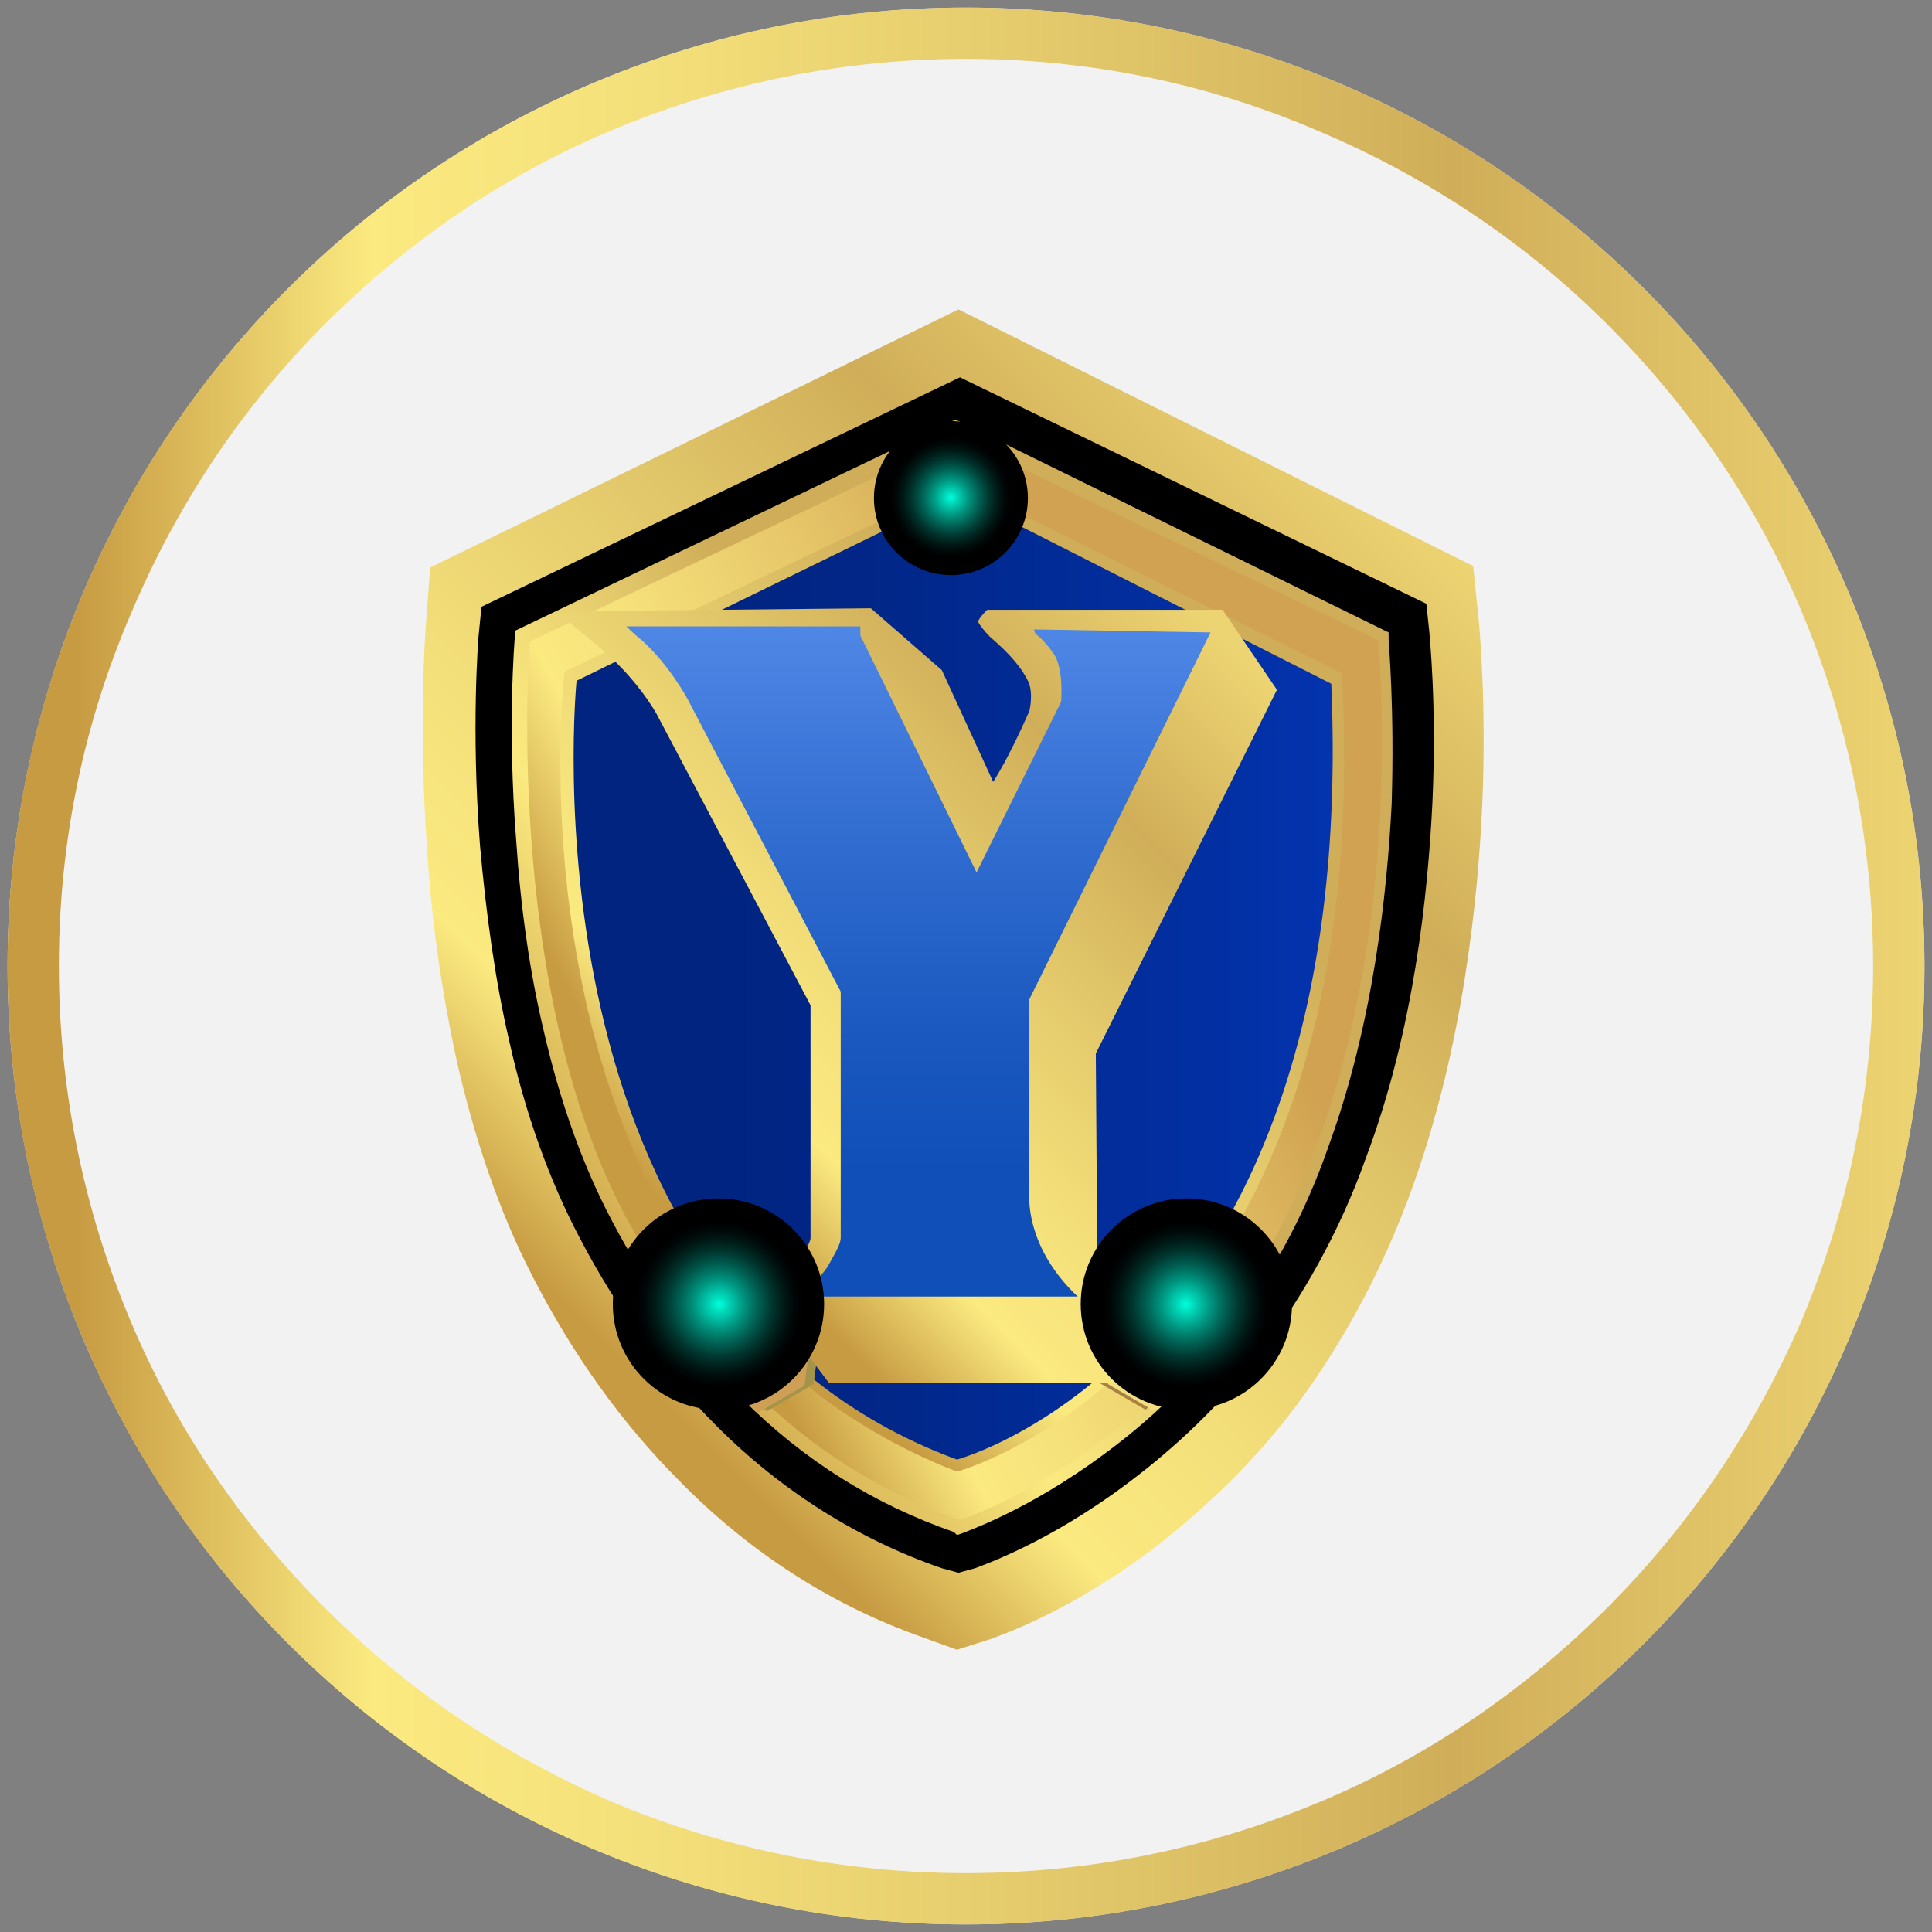 <?xml version="1.0" encoding="utf-8"?>
<!-- Generator: Adobe Illustrator 27.2.0, SVG Export Plug-In . SVG Version: 6.00 Build 0)  -->
<svg version="1.1" id="Layer_1" xmlns="http://www.w3.org/2000/svg" xmlns:xlink="http://www.w3.org/1999/xlink" x="0px" y="0px"
	 viewBox="0 0 128 128" style="enable-background:new 0 0 128 128;" xml:space="preserve">
<rect x="0" y="0" width="128" height="128" fill="#808080" stroke="none"/>
<style type="text/css">
	.st0{fill:#F2F2F2;}
	.st1{fill:url(#SVGID_1_);}
	.st2{fill:url(#SVGID_00000038390389433924548600000003891891703657140391_);}
	.st3{fill:url(#SVGID_00000063628974530561816430000005461131757212748682_);}
	.st4{fill:url(#SVGID_00000146494991471150358510000009864705217464178090_);}
	.st5{fill:url(#SVGID_00000018954295262887363370000011998679417420234932_);}
	.st6{fill:url(#SVGID_00000051376509859961500550000011514199100405730495_);}
	.st7{fill:url(#SVGID_00000145759955737601424290000009865979172582055301_);}
	.st8{fill:none;stroke:#A6884A;stroke-width:0.172;stroke-miterlimit:10;}
	.st9{fill:#A78140;}
	.st10{fill:#F5DE80;}
	.st11{fill:#A3944A;}
	.st12{fill:#CF9F55;}
	.st13{fill:url(#SVGID_00000116951549241332041240000014959694565975299476_);}
	.st14{fill:url(#SVGID_00000092439236616542645480000014845619263963312019_);}
	.st15{fill:url(#SVGID_00000124863089923312596420000002384300490438855064_);}
	.st16{fill:url(#SVGID_00000019646394081428854930000012621245498943911593_);}
	.st17{fill:url(#SVGID_00000047774329971331228100000014660331379313467288_);}
	.st18{fill:url(#SVGID_00000098902997998296529670000009495880910728350349_);}
	.st19{fill:url(#SVGID_00000105424112011486541230000002217357725775475900_);}
	.st20{fill:url(#SVGID_00000059269850508200798380000014624277570127224717_);}
	.st21{fill:url(#SVGID_00000142176081249924101470000001271899815931810458_);}
	.st22{fill:url(#SVGID_00000085252687141411425530000011505205423731689603_);}
	.st23{fill:#4293D0;}
	.st24{fill:url(#SVGID_00000060715156088899691850000008261397900269511846_);}
	.st25{fill:url(#SVGID_00000062910353148187911320000007254041161997855114_);}
	.st26{fill:url(#SVGID_00000105404999900255143660000013489328928326225341_);}
	.st27{fill:#2C67A4;}
	.st28{fill:url(#SVGID_00000096781602770102628130000016539249911201963437_);}
	.st29{fill:url(#SVGID_00000041286063512459279720000000503771659183315593_);}
	.st30{fill:url(#SVGID_00000051368218109166083640000015033308361416796554_);}
	.st31{fill:url(#SVGID_00000134971420553299483430000004499773158459468730_);}
	.st32{fill:url(#SVGID_00000152241650474779268240000003607601727936440484_);}
	.st33{fill:url(#SVGID_00000145762274815463117450000015785430854959622832_);}
	.st34{fill:url(#SVGID_00000111906373975652531620000003887302758702588091_);}
	.st35{fill:url(#SVGID_00000122681882240200340400000007137630385334390429_);}
	.st36{fill:url(#SVGID_00000072974979583989610130000002277088727065070993_);}
	.st37{fill:url(#SVGID_00000093165080970879553620000004874931045539905706_);}
	.st38{fill:url(#SVGID_00000028300241068135840020000012477706548039472014_);}
	.st39{fill:url(#SVGID_00000013168368211959777930000011200479657925050505_);}
	.st40{fill:url(#SVGID_00000083799315712733504900000005167237235319883196_);}
	.st41{fill:url(#SVGID_00000091694669479645391220000004683989571564638080_);}
	.st42{fill:url(#SVGID_00000101816438018734836830000012306103255211799199_);}
	.st43{fill:url(#SVGID_00000137830785142404412830000011804513927067887785_);}
	.st44{fill:url(#SVGID_00000137134226334001765290000010197942013218191744_);}
	.st45{fill:url(#SVGID_00000124136306811856942160000012185458266512491447_);}
	.st46{fill:url(#SVGID_00000134934214379623863890000015024494643598112912_);}
	.st47{fill:url(#SVGID_00000124857022879002921600000002754215378041222036_);}
	.st48{fill:url(#SVGID_00000078763995108222873600000016278174060045485696_);}
	.st49{fill:url(#SVGID_00000122698259377715388310000011523098392239270064_);}
	.st50{fill:url(#SVGID_00000124122715189837696310000010297786693103020167_);}
	.st51{fill:url(#SVGID_00000106844369736194407520000005816774129858090402_);}
	.st52{fill:url(#SVGID_00000106825625198225534770000013728516346580483717_);}
	.st53{fill:url(#SVGID_00000081648529087386927600000007077924363862512565_);}
	.st54{fill:url(#SVGID_00000103238143932965945200000002250394977591130010_);}
	.st55{fill:url(#SVGID_00000056414210358651251020000003336763068141873078_);}
	.st56{fill:url(#SVGID_00000031919557631887504820000000588982308679421597_);}
	.st57{fill:url(#SVGID_00000096748497861323395760000004041124027249830805_);}
	.st58{fill:url(#SVGID_00000077286837877002773610000004771898018740292286_);}
	.st59{fill:url(#SVGID_00000000183107938269053110000008804049330428362937_);}
	.st60{fill:url(#SVGID_00000101813422609133174840000014409875488338573486_);}
	.st61{fill:url(#SVGID_00000119110771241491832860000013337556776863130758_);}
	.st62{fill:url(#SVGID_00000124121214548415348380000003937780837963693211_);}
	.st63{fill:url(#SVGID_00000121241332642869498090000013126298973922462137_);}
	.st64{fill:url(#SVGID_00000160880701892571078380000005258638387740983447_);}
	.st65{fill:url(#SVGID_00000078003717728077284220000004663396545082553498_);}
	.st66{fill:url(#SVGID_00000167387470049218821260000013410694368060771470_);}
	.st67{fill:url(#SVGID_00000044874398363525357680000010279883331225322644_);}
	.st68{fill:url(#SVGID_00000134217737442860795590000012297705652988126880_);}
	.st69{fill:url(#SVGID_00000011007465689753961190000015659969097478544287_);}
	.st70{fill:url(#SVGID_00000069375522098445010850000001956352661808958084_);}
	.st71{fill:url(#SVGID_00000168826692567419132030000011682443072708693690_);}
	.st72{fill:url(#SVGID_00000061459868270210514990000011440264856195657382_);}
	.st73{fill:url(#SVGID_00000104668973787166927240000008361193813793503379_);}
	.st74{fill:url(#SVGID_00000042733015942094010950000018001835875305999001_);}
	.st75{fill:url(#SVGID_00000088851985997342426080000002759535819967616179_);}
	.st76{fill:url(#SVGID_00000153703206698196772650000003587012715263858830_);}
	.st77{fill:url(#SVGID_00000149360712914692249230000009595608726085171606_);}
</style>
<circle class="st0" cx="64" cy="64" r="63.5"/>
<g>
	<linearGradient id="SVGID_1_" gradientUnits="userSpaceOnUse" x1="34.915" y1="88.019" x2="91.501" y2="31.432">
		<stop  offset="3.690426e-02" style="stop-color:#C79B42"/>
		<stop  offset="0.19" style="stop-color:#FBEA80"/>
		<stop  offset="0.333" style="stop-color:#F4E07A"/>
		<stop  offset="0.572" style="stop-color:#E1C669"/>
		<stop  offset="0.755" style="stop-color:#D0AE59"/>
		<stop  offset="1" style="stop-color:#EDD472"/>
	</linearGradient>
	<path class="st1" d="M61.2,108.5c-6-2.1-11.5-5.6-16.2-10.4c-3.8-3.8-7.1-8.4-9.8-13.7c-2.1-4.1-3.8-9-5-14.4
		c-0.9-4.2-1.6-8.8-1.9-13.7c-0.6-8.3-0.1-14.6-0.1-14.7l0.3-4l35-17.1l34.1,17l0.4,3.9c0,0.2,0.5,5.1,0.2,12
		c-0.3,6.4-1.3,16-4.6,25.2c-1.9,5.3-4.5,10.2-7.7,14.5c-2.6,3.5-5.7,6.5-9.1,9.2c-5.7,4.4-10.4,6-11.2,6.3l-2.2,0.7L61.2,108.5z"/>
	<path d="M62.4,103.9c-5.5-1.9-10.6-5.1-14.9-9.4c-3.5-3.5-6.6-7.7-9.1-12.5c-2-3.8-3.6-8.2-4.7-13.2c-0.9-3.9-1.5-8.3-1.9-12.8
		c-0.6-7.8-0.1-13.7-0.1-13.8l0.2-2l31.7-15.2l30.9,15l0.2,1.9c0,0.2,0.5,4.7,0.2,11.3c-0.3,6-1.2,15-4.4,23.5
		c-1.7,4.8-4.2,9.3-7.2,13.2c-2.4,3.1-5.3,5.9-8.5,8.3c-5.3,4-9.7,5.5-10.2,5.7l-1.1,0.3L62.4,103.9z"/>
	
		<linearGradient id="SVGID_00000174602758495295978730000012287764398481062292_" gradientUnits="userSpaceOnUse" x1="34.226" y1="83.629" x2="80.966" y2="48.869">
		<stop  offset="3.690426e-02" style="stop-color:#C79B42"/>
		<stop  offset="0.338" style="stop-color:#FBEA80"/>
		<stop  offset="0.42" style="stop-color:#F4E07A"/>
		<stop  offset="0.558" style="stop-color:#E1C669"/>
		<stop  offset="0.663" style="stop-color:#D0AE59"/>
	</linearGradient>
	<path style="fill:url(#SVGID_00000174602758495295978730000012287764398481062292_);" d="M63.2,101.5c-5.2-1.8-9.9-4.7-14-8.8
		c-3.3-3.3-6.3-7.3-8.7-11.9c-1.9-3.6-3.4-7.8-4.5-12.6c-0.9-3.8-1.5-8-1.8-12.5c-0.6-7.6-0.1-13.3-0.1-13.4l0-0.5l29.2-14L92,41.9
		l0,0.5c0,0.2,0.4,4.5,0.2,10.9C91.9,59.1,91,67.8,88,76c-1.6,4.6-3.9,8.8-6.8,12.5c-2.3,3-5,5.6-8,7.8c-5.1,3.8-9.3,5.2-9.5,5.3
		l-0.3,0.1L63.2,101.5z"/>
	
		<linearGradient id="SVGID_00000108995418383604637730000017273394344823445941_" gradientUnits="userSpaceOnUse" x1="61.108" y1="87.799" x2="61.108" y2="42.477">
		<stop  offset="0.187" style="stop-color:#002476"/>
		<stop  offset="0.456" style="stop-color:#032A80"/>
		<stop  offset="0.907" style="stop-color:#0A3B9A"/>
		<stop  offset="1" style="stop-color:#0C3FA0"/>
	</linearGradient>
	<polygon style="fill:url(#SVGID_00000108995418383604637730000017273394344823445941_);" points="61.1,45.3 57.1,41.5 56.3,42.8 
		64.5,59.7 65.9,55.5 	"/>
	
		<linearGradient id="SVGID_00000071546777385033701030000006610601416350202261_" gradientUnits="userSpaceOnUse" x1="67.619" y1="89.544" x2="67.619" y2="41.798">
		<stop  offset="0.187" style="stop-color:#002476"/>
		<stop  offset="0.456" style="stop-color:#032A80"/>
		<stop  offset="0.907" style="stop-color:#0A3B9A"/>
		<stop  offset="1" style="stop-color:#0C3FA0"/>
	</linearGradient>
	<path style="fill:url(#SVGID_00000071546777385033701030000006610601416350202261_);" d="M80.1,41.8l2.2,3.4L70.7,68.8v13.7
		c0,0,0,2.4,0.6,3.3c0.6,0.9,2.2,3.7,2.2,3.7l-17.7-0.1l-2.9-3.6l5.7-3.2l7.8-16.5L80.1,41.8z"/>
	
		<linearGradient id="SVGID_00000136396691129879013030000000994137438445842344_" gradientUnits="userSpaceOnUse" x1="40.915" y1="76.213" x2="90.881" y2="49.765">
		<stop  offset="3.690426e-02" style="stop-color:#C79B42"/>
		<stop  offset="0.19" style="stop-color:#FBEA80"/>
		<stop  offset="0.314" style="stop-color:#F5E07A"/>
		<stop  offset="0.524" style="stop-color:#E6C669"/>
		<stop  offset="0.755" style="stop-color:#D0A251"/>
	</linearGradient>
	<path style="fill:url(#SVGID_00000136396691129879013030000000994137438445842344_);" d="M63.5,29L35.1,42.5c0,0-1.8,22.7,6.3,38
		c4.2,7.9,11.1,16.4,22.2,20.2c0,0,16.6-5.3,23.7-25c5.8-15.6,4-33.3,4-33.3L63.5,29z"/>
	
		<linearGradient id="SVGID_00000137111316153019296480000013384461226677632392_" gradientUnits="userSpaceOnUse" x1="42.477" y1="81.146" x2="83.931" y2="39.692">
		<stop  offset="3.690426e-02" style="stop-color:#C79B42"/>
		<stop  offset="0.19" style="stop-color:#FBEA80"/>
		<stop  offset="0.333" style="stop-color:#F4E07A"/>
		<stop  offset="0.572" style="stop-color:#E1C669"/>
		<stop  offset="0.755" style="stop-color:#D0AE59"/>
	</linearGradient>
	<path style="fill:url(#SVGID_00000137111316153019296480000013384461226677632392_);" d="M63.7,36.6L60,33.7L37.4,44.5
		c0,0-4.8,41,26,53c0,0,28-7.6,25.5-52.9l-22.2-11L63.7,36.6z"/>
	
		<linearGradient id="SVGID_00000046297543623222994210000001443645370931652538_" gradientUnits="userSpaceOnUse" x1="38.016" y1="65.569" x2="88.259" y2="65.569">
		<stop  offset="0.187" style="stop-color:#002480"/>
		<stop  offset="0.438" style="stop-color:#01278A"/>
		<stop  offset="0.859" style="stop-color:#0230A4"/>
		<stop  offset="1" style="stop-color:#0333AE"/>
	</linearGradient>
	<path style="fill:url(#SVGID_00000046297543623222994210000001443645370931652538_);" d="M63.7,37.9l-3.8-3.4L38.2,45.1
		c0,0-4.1,40.8,25.2,51.6c0,0,26.7-7.1,24.8-51.4L66.9,34.5L63.7,37.9z"/>
	<line class="st8" x1="66.7" y1="33.7" x2="66.1" y2="30.2"/>
	<line class="st8" x1="60" y1="33.7" x2="60.6" y2="30.3"/>
	<path class="st9" d="M83.9,83.4c0,0-3.1,5.6-8,10l-3.1-1.8L72.3,88c0,0,2.7-2.6,5.4-7l3.6,0.4L83.9,83.4z"/>
	<path class="st10" d="M84.5,83.5c0,0-3.1,5.6-8,10l-3.1-1.8l-0.5-3.7c0,0,2.7-2.6,5.4-7l3.6,0.4L84.5,83.5z"/>
	<path class="st11" d="M42.8,83.5c0,0,3.1,5.6,8,10l3.1-1.8l0.5-3.7c0,0-2.7-2.6-5.4-7l-3.6,0.4L42.8,83.5z"/>
	<path class="st12" d="M42.2,83.6c0,0,3.1,5.6,8,10l3.1-1.8l0.5-3.7c0,0-2.7-2.6-5.4-7l-3.6,0.4L42.2,83.6z"/>
	
		<linearGradient id="SVGID_00000052803906559611525660000001554720607838295481_" gradientUnits="userSpaceOnUse" x1="43.629" y1="79.584" x2="80.991" y2="42.222">
		<stop  offset="3.690426e-02" style="stop-color:#C79B42"/>
		<stop  offset="0.19" style="stop-color:#FBEA80"/>
		<stop  offset="0.333" style="stop-color:#F4E07A"/>
		<stop  offset="0.572" style="stop-color:#E1C669"/>
		<stop  offset="0.755" style="stop-color:#D0AE59"/>
		<stop  offset="1" style="stop-color:#EDD472"/>
	</linearGradient>
	<path style="fill:url(#SVGID_00000052803906559611525660000001554720607838295481_);" d="M37.6,40.5l20.1-0.2l4.7,4.1l3.4,7.4
		c0,0,1-1.5,2.4-4.7c0,0,0.3-1.2-0.1-2s-1.1-1.7-2.5-2.9c-0.4-0.4-0.7-0.8-0.8-1c0-0.2,0.6-0.8,0.6-0.8l15.6,0l3.6,5.3l-12,24.1
		l0.1,13.9c0,0,0,2,2.3,4.9s2,2.7,2,2.7l-0.2,0.3H54.9l-4.3-5.7c0,0,2-2.1,2.3-2.4c0.2-0.3,0.8-1.1,0.8-1.5c0-0.4,0-15.4,0-15.4
		L43.5,47.3c0,0-1.3-2.4-3.9-4.5c-1-0.9-1.5-1.2-1.8-1.5C37.6,41.1,37.6,40.5,37.6,40.5z"/>
	
		<linearGradient id="SVGID_00000159459748444506731670000005380611077119731596_" gradientUnits="userSpaceOnUse" x1="60.821" y1="85.876" x2="60.821" y2="41.461">
		<stop  offset="0.187" style="stop-color:#104FB8"/>
		<stop  offset="0.385" style="stop-color:#1A58BF"/>
		<stop  offset="0.717" style="stop-color:#346FD2"/>
		<stop  offset="1" style="stop-color:#4F87E6"/>
	</linearGradient>
	<path style="fill:url(#SVGID_00000159459748444506731670000005380611077119731596_);" d="M41.5,41.5h15.5v0.6l7.7,15.7l5.6-11.3
		c0,0,0.2-2.2-0.5-3.2S68.6,42,68.6,42l-0.1-0.3l11.7,0.2l-12,24.3v13.2c0,0-0.2,3.3,3.2,6.5H52.9c0,0,1.5-1.2,2-2.1
		s0.8-1.4,0.8-1.8c0-0.4,0-16.3,0-16.3L45.6,46.4c0,0-1.2-2.3-3.1-4C42.1,42.1,41.5,41.5,41.5,41.5z"/>
	<g>
		
			<linearGradient id="SVGID_00000036955948852630215880000015360015553267503794_" gradientUnits="userSpaceOnUse" x1="0.5" y1="64" x2="127.5" y2="64">
			<stop  offset="3.690426e-02" style="stop-color:#C79B42"/>
			<stop  offset="0.19" style="stop-color:#FBEA80"/>
			<stop  offset="0.333" style="stop-color:#F4E07A"/>
			<stop  offset="0.572" style="stop-color:#E1C669"/>
			<stop  offset="0.755" style="stop-color:#D0AE59"/>
			<stop  offset="1" style="stop-color:#EDD472"/>
		</linearGradient>
		<path style="fill:url(#SVGID_00000036955948852630215880000015360015553267503794_);" d="M64,127.5c-8.6,0-16.9-1.7-24.7-5
			c-7.6-3.2-14.4-7.8-20.2-13.6S8.7,96.3,5.5,88.7c-3.3-7.8-5-16.1-5-24.7s1.7-16.9,5-24.7c3.2-7.6,7.8-14.4,13.6-20.2
			c5.8-5.8,12.6-10.4,20.2-13.6c7.8-3.3,16.1-5,24.7-5s16.9,1.7,24.7,5c7.6,3.2,14.4,7.8,20.2,13.6c5.8,5.8,10.4,12.6,13.6,20.2
			c3.3,7.8,5,16.1,5,24.7s-1.7,16.9-5,24.7c-3.2,7.6-7.8,14.4-13.6,20.2s-12.6,10.4-20.2,13.6C80.9,125.8,72.6,127.5,64,127.5z
			 M64,3.9c-8.1,0-16,1.6-23.4,4.7c-7.2,3-13.6,7.4-19.1,12.9S11.7,33.5,8.7,40.6C5.5,48,3.9,55.9,3.9,64c0,8.1,1.6,16,4.7,23.4
			c3,7.2,7.4,13.6,12.9,19.1c5.5,5.5,11.9,9.8,19.1,12.9c7.4,3.1,15.3,4.7,23.4,4.7c8.1,0,16-1.6,23.4-4.7c7.2-3,13.6-7.4,19.1-12.9
			c5.5-5.5,9.8-11.9,12.9-19.1c3.1-7.4,4.7-15.3,4.7-23.4c0-8.1-1.6-16-4.7-23.4c-3-7.2-7.4-13.6-12.9-19.1
			C101,16,94.5,11.7,87.4,8.7C80,5.5,72.1,3.9,64,3.9z"/>
	</g>
	<g>
		<g>
			<g>
				
					<linearGradient id="SVGID_00000170966838073578612780000015603347649146951558_" gradientUnits="userSpaceOnUse" x1="62.055" y1="33.716" x2="65.056" y2="33.716">
					<stop  offset="0" style="stop-color:#8CFBFC"/>
					<stop  offset="1" style="stop-color:#3677B9"/>
				</linearGradient>
				<polygon style="fill:url(#SVGID_00000170966838073578612780000015603347649146951558_);" points="63.6,35.2 62.1,33.7 
					63.6,32.2 65.1,33.7 				"/>
				
					<linearGradient id="SVGID_00000131350571501158700760000004091067673958381196_" gradientUnits="userSpaceOnUse" x1="62.417" y1="33.716" x2="64.694" y2="33.716">
					<stop  offset="0" style="stop-color:#FFFFFF"/>
					<stop  offset="0.503" style="stop-color:#8CFBFC"/>
					<stop  offset="1" style="stop-color:#3677B9"/>
				</linearGradient>
				<polygon style="fill:url(#SVGID_00000131350571501158700760000004091067673958381196_);" points="63.6,34.9 62.4,33.7 
					63.6,32.6 64.7,33.7 				"/>
				
					<linearGradient id="SVGID_00000101102053576389933310000001873336882921321383_" gradientUnits="userSpaceOnUse" x1="62.145" y1="33.716" x2="64.338" y2="33.716">
					<stop  offset="0" style="stop-color:#84EFF6"/>
					<stop  offset="1" style="stop-color:#3677B9"/>
				</linearGradient>
				<polygon style="fill:url(#SVGID_00000101102053576389933310000001873336882921321383_);" points="63.6,34.5 62.8,33.7 
					63.6,32.9 64.4,33.7 				"/>
				
					<linearGradient id="SVGID_00000004507542108320840370000007298575290292573373_" gradientUnits="userSpaceOnUse" x1="63.556" y1="34.466" x2="65.056" y2="34.466">
					<stop  offset="0" style="stop-color:#84EFF6"/>
					<stop  offset="1" style="stop-color:#3677B9"/>
				</linearGradient>
				<polygon style="fill:url(#SVGID_00000004507542108320840370000007298575290292573373_);" points="64.7,33.7 65.1,33.7 
					63.6,35.2 63.6,34.9 				"/>
				
					<linearGradient id="SVGID_00000149356787816954156950000009750994465493868195_" gradientUnits="userSpaceOnUse" x1="62.055" y1="32.966" x2="63.556" y2="32.966">
					<stop  offset="0" style="stop-color:#84EFF6"/>
					<stop  offset="1" style="stop-color:#3677B9"/>
				</linearGradient>
				<polygon style="fill:url(#SVGID_00000149356787816954156950000009750994465493868195_);" points="63.6,32.2 63.6,32.6 
					62.4,33.7 62.1,33.7 				"/>
				
					<linearGradient id="SVGID_00000015314320579050487800000007758027184311722171_" gradientUnits="userSpaceOnUse" x1="62.055" y1="34.466" x2="63.556" y2="34.466">
					<stop  offset="0" style="stop-color:#FFFFFF"/>
					<stop  offset="0.503" style="stop-color:#8CFBFC"/>
					<stop  offset="1" style="stop-color:#3677B9"/>
				</linearGradient>
				<polygon style="fill:url(#SVGID_00000015314320579050487800000007758027184311722171_);" points="62.1,33.7 62.4,33.7 
					63.6,34.9 63.6,35.2 				"/>
				
					<linearGradient id="SVGID_00000132806900849391860760000016070633932072334224_" gradientUnits="userSpaceOnUse" x1="63.556" y1="32.966" x2="65.056" y2="32.966">
					<stop  offset="0" style="stop-color:#FFFFFF"/>
					<stop  offset="0.503" style="stop-color:#8CFBFC"/>
					<stop  offset="1" style="stop-color:#3677B9"/>
				</linearGradient>
				<polygon style="fill:url(#SVGID_00000132806900849391860760000016070633932072334224_);" points="63.6,32.2 65.1,33.7 
					64.7,33.7 63.6,32.6 				"/>
				<polygon class="st23" points="64.4,33.7 64.7,33.7 63.6,34.9 63.6,34.5 				"/>
				
					<linearGradient id="SVGID_00000016775321242797508940000009237954635600171195_" gradientUnits="userSpaceOnUse" x1="62.417" y1="34.285" x2="63.556" y2="34.285">
					<stop  offset="0" style="stop-color:#84EFF6"/>
					<stop  offset="1" style="stop-color:#3677B9"/>
				</linearGradient>
				<polygon style="fill:url(#SVGID_00000016775321242797508940000009237954635600171195_);" points="62.8,33.7 63.6,34.5 
					63.6,34.9 62.4,33.7 				"/>
				
					<linearGradient id="SVGID_00000033326649041102154030000015421084093524940170_" gradientUnits="userSpaceOnUse" x1="62.417" y1="33.147" x2="63.556" y2="33.147">
					<stop  offset="0" style="stop-color:#FFFFFF"/>
					<stop  offset="0.503" style="stop-color:#8CFBFC"/>
					<stop  offset="1" style="stop-color:#3677B9"/>
				</linearGradient>
				<polygon style="fill:url(#SVGID_00000033326649041102154030000015421084093524940170_);" points="62.8,33.7 63.6,32.9 
					63.6,32.6 62.4,33.7 				"/>
				
					<linearGradient id="SVGID_00000172406616415860557040000017018941354914697088_" gradientUnits="userSpaceOnUse" x1="63.556" y1="33.147" x2="64.694" y2="33.147">
					<stop  offset="0" style="stop-color:#84EFF6"/>
					<stop  offset="1" style="stop-color:#3677B9"/>
				</linearGradient>
				<polygon style="fill:url(#SVGID_00000172406616415860557040000017018941354914697088_);" points="63.6,32.6 64.7,33.7 
					64.4,33.7 63.6,32.9 				"/>
			</g>
			<g>
				<polygon class="st27" points="65.1,33.7 64,34 64.7,34.1 				"/>
			</g>
			<g>
				<polygon class="st27" points="63.6,35.2 63.9,34.2 63.9,34.8 				"/>
			</g>
			<g>
				<polygon class="st27" points="63.6,32.2 63.2,33.2 63.2,32.6 				"/>
				
					<linearGradient id="SVGID_00000096026619399151373030000008283890898263574445_" gradientUnits="userSpaceOnUse" x1="62.056" y1="33.523" x2="63.08" y2="33.523">
					<stop  offset="0" style="stop-color:#84EFF6"/>
					<stop  offset="1" style="stop-color:#6AC0D9"/>
				</linearGradient>
				<polygon style="fill:url(#SVGID_00000096026619399151373030000008283890898263574445_);" points="62.1,33.7 63.1,33.4 
					62.4,33.3 				"/>
			</g>
			<g>
				<polygon class="st27" points="63.6,35.2 63.2,34.2 63.2,34.8 				"/>
				
					<linearGradient id="SVGID_00000142881545549426661330000012500641878783525266_" gradientUnits="userSpaceOnUse" x1="62.056" y1="33.909" x2="63.08" y2="33.909">
					<stop  offset="0" style="stop-color:#FFFFFF"/>
					<stop  offset="0.503" style="stop-color:#8CFBFC"/>
					<stop  offset="1" style="stop-color:#3677B9"/>
				</linearGradient>
				<polygon style="fill:url(#SVGID_00000142881545549426661330000012500641878783525266_);" points="62.1,33.7 63.1,34 62.4,34.1 
									"/>
			</g>
			<g>
				
					<linearGradient id="SVGID_00000052103324117597738510000013540121176775571074_" gradientUnits="userSpaceOnUse" x1="64.032" y1="33.523" x2="65.056" y2="33.523">
					<stop  offset="0" style="stop-color:#FFFFFF"/>
					<stop  offset="0.503" style="stop-color:#8CFBFC"/>
					<stop  offset="1" style="stop-color:#3677B9"/>
				</linearGradient>
				<polygon style="fill:url(#SVGID_00000052103324117597738510000013540121176775571074_);" points="65.1,33.7 64,33.4 64.7,33.3 
									"/>
				<polygon class="st23" points="63.6,32.2 63.9,33.2 63.9,32.6 				"/>
			</g>
		</g>
		<g>
			
				<linearGradient id="SVGID_00000178903849475518074580000004471733443406505125_" gradientUnits="userSpaceOnUse" x1="64.36" y1="33.909" x2="65.056" y2="33.909">
				<stop  offset="0" style="stop-color:#FFFFFF;stop-opacity:0"/>
				<stop  offset="1" style="stop-color:#FFFFFF"/>
			</linearGradient>
			<polygon style="fill:url(#SVGID_00000178903849475518074580000004471733443406505125_);" points="65.1,33.7 64.4,33.7 64.7,34.1 
							"/>
		</g>
		<g>
			
				<linearGradient id="SVGID_00000088819037776619444920000005689369698034633620_" gradientUnits="userSpaceOnUse" x1="63.227" y1="34.704" x2="63.942" y2="34.704">
				<stop  offset="0" style="stop-color:#FFFFFF;stop-opacity:0"/>
				<stop  offset="1" style="stop-color:#FFFFFF"/>
			</linearGradient>
			<polygon style="fill:url(#SVGID_00000088819037776619444920000005689369698034633620_);" points="63.6,35.2 63.2,34.2 63.9,34.8 
							"/>
		</g>
		<g>
			
				<linearGradient id="SVGID_00000096756076331456428670000008509903715260140952_" gradientUnits="userSpaceOnUse" x1="64.283" y1="34.152" x2="64.669" y2="34.152">
				<stop  offset="0" style="stop-color:#FFFFFF;stop-opacity:0"/>
				<stop  offset="1" style="stop-color:#FFFFFF"/>
			</linearGradient>
			<polygon style="fill:url(#SVGID_00000096756076331456428670000008509903715260140952_);" points="64.3,34.5 64.4,33.8 64.7,34.1 
							"/>
		</g>
		
			<linearGradient id="SVGID_00000160159705148303484070000018441183040816787609_" gradientUnits="userSpaceOnUse" x1="62.056" y1="33.909" x2="62.751" y2="33.909">
			<stop  offset="0" style="stop-color:#FFFFFF;stop-opacity:0"/>
			<stop  offset="1" style="stop-color:#FFFFFF"/>
		</linearGradient>
		<polygon style="fill:url(#SVGID_00000160159705148303484070000018441183040816787609_);" points="62.1,33.7 62.8,33.7 62.4,34.1 
					"/>
		
			<linearGradient id="SVGID_00000101804673793169450530000016679452416801152177_" gradientUnits="userSpaceOnUse" x1="63.556" y1="32.564" x2="63.942" y2="32.564">
			<stop  offset="0" style="stop-color:#FFFFFF;stop-opacity:0"/>
			<stop  offset="1" style="stop-color:#FFFFFF"/>
		</linearGradient>
		<polygon style="fill:url(#SVGID_00000101804673793169450530000016679452416801152177_);" points="63.6,32.2 63.6,32.9 63.9,32.6 
					"/>
		
			<linearGradient id="SVGID_00000057117080802899393370000002569658030399731611_" gradientUnits="userSpaceOnUse" x1="62.574" y1="33.716" x2="64.537" y2="33.716">
			<stop  offset="0" style="stop-color:#FFFFFF;stop-opacity:0"/>
			<stop  offset="1" style="stop-color:#FFFFFF"/>
		</linearGradient>
		<polygon style="fill:url(#SVGID_00000057117080802899393370000002569658030399731611_);" points="63.6,34.7 62.6,33.7 63.6,32.7 
			64.5,33.7 		"/>
	</g>
	<g>
		<g>
			<g>
				
					<linearGradient id="SVGID_00000138569915393596178830000010055139201290832011_" gradientUnits="userSpaceOnUse" x1="-858.294" y1="-1393.996" x2="-853.125" y2="-1393.996" gradientTransform="matrix(0.651 0.759 -0.759 0.651 -453.146 1643.714)">
					<stop  offset="0" style="stop-color:#8CFBFC"/>
					<stop  offset="1" style="stop-color:#3677B9"/>
				</linearGradient>
				<polygon style="fill:url(#SVGID_00000138569915393596178830000010055139201290832011_);" points="47.2,87.8 46.7,84.9 
					49.6,85.8 50.1,88.8 				"/>
				
					<linearGradient id="SVGID_00000010287596157211816050000006387999714343515823_" gradientUnits="userSpaceOnUse" x1="-857.67" y1="-1393.996" x2="-853.749" y2="-1393.996" gradientTransform="matrix(0.651 0.759 -0.759 0.651 -453.146 1643.714)">
					<stop  offset="0" style="stop-color:#FFFFFF"/>
					<stop  offset="0.503" style="stop-color:#8CFBFC"/>
					<stop  offset="1" style="stop-color:#3677B9"/>
				</linearGradient>
				<polygon style="fill:url(#SVGID_00000010287596157211816050000006387999714343515823_);" points="47.5,87.6 47.1,85.3 
					49.3,86.1 49.7,88.3 				"/>
				
					<linearGradient id="SVGID_00000084523500026664359810000017288131413610818991_" gradientUnits="userSpaceOnUse" x1="-858.14" y1="-1393.996" x2="-854.362" y2="-1393.996" gradientTransform="matrix(0.651 0.759 -0.759 0.651 -453.146 1643.714)">
					<stop  offset="0" style="stop-color:#84EFF6"/>
					<stop  offset="1" style="stop-color:#3677B9"/>
				</linearGradient>
				<polygon style="fill:url(#SVGID_00000084523500026664359810000017288131413610818991_);" points="47.8,87.4 47.5,85.8 49,86.3 
					49.3,87.9 				"/>
				
					<linearGradient id="SVGID_00000141453583138154498290000014003613101131835834_" gradientUnits="userSpaceOnUse" x1="-855.71" y1="-1393.224" x2="-853.125" y2="-1393.224" gradientTransform="matrix(0.651 0.759 -0.759 0.651 -453.146 1643.714)">
					<stop  offset="0" style="stop-color:#84EFF6"/>
					<stop  offset="1" style="stop-color:#3677B9"/>
				</linearGradient>
				<polygon style="fill:url(#SVGID_00000141453583138154498290000014003613101131835834_);" points="49.7,88.3 50.1,88.8 
					47.2,87.8 47.5,87.6 				"/>
				
					<linearGradient id="SVGID_00000090973630646502540900000006190941491595214254_" gradientUnits="userSpaceOnUse" x1="-858.294" y1="-1394.767" x2="-855.71" y2="-1394.767" gradientTransform="matrix(0.651 0.759 -0.759 0.651 -453.146 1643.714)">
					<stop  offset="0" style="stop-color:#84EFF6"/>
					<stop  offset="1" style="stop-color:#3677B9"/>
				</linearGradient>
				<polygon style="fill:url(#SVGID_00000090973630646502540900000006190941491595214254_);" points="49.6,85.8 49.3,86.1 
					47.1,85.3 46.7,84.9 				"/>
				
					<linearGradient id="SVGID_00000083055866470350050990000003273303019899864718_" gradientUnits="userSpaceOnUse" x1="-858.294" y1="-1393.224" x2="-855.71" y2="-1393.224" gradientTransform="matrix(0.651 0.759 -0.759 0.651 -453.146 1643.714)">
					<stop  offset="0" style="stop-color:#FFFFFF"/>
					<stop  offset="0.503" style="stop-color:#8CFBFC"/>
					<stop  offset="1" style="stop-color:#3677B9"/>
				</linearGradient>
				<polygon style="fill:url(#SVGID_00000083055866470350050990000003273303019899864718_);" points="46.7,84.9 47.1,85.3 
					47.5,87.6 47.2,87.8 				"/>
				
					<linearGradient id="SVGID_00000038387742684431933930000009825710941797786013_" gradientUnits="userSpaceOnUse" x1="-855.71" y1="-1394.767" x2="-853.125" y2="-1394.767" gradientTransform="matrix(0.651 0.759 -0.759 0.651 -453.146 1643.714)">
					<stop  offset="0" style="stop-color:#FFFFFF"/>
					<stop  offset="0.503" style="stop-color:#8CFBFC"/>
					<stop  offset="1" style="stop-color:#3677B9"/>
				</linearGradient>
				<polygon style="fill:url(#SVGID_00000038387742684431933930000009825710941797786013_);" points="49.6,85.8 50.1,88.8 
					49.7,88.3 49.3,86.1 				"/>
				<polygon class="st23" points="49.3,87.9 49.7,88.3 47.5,87.6 47.8,87.4 				"/>
				
					<linearGradient id="SVGID_00000159448021797762569250000013887423307387147676_" gradientUnits="userSpaceOnUse" x1="-857.67" y1="-1393.41" x2="-855.71" y2="-1393.41" gradientTransform="matrix(0.651 0.759 -0.759 0.651 -453.146 1643.714)">
					<stop  offset="0" style="stop-color:#84EFF6"/>
					<stop  offset="1" style="stop-color:#3677B9"/>
				</linearGradient>
				<polygon style="fill:url(#SVGID_00000159448021797762569250000013887423307387147676_);" points="47.5,85.8 47.8,87.4 
					47.5,87.6 47.1,85.3 				"/>
				
					<linearGradient id="SVGID_00000147920780880829381320000012901891912720060083_" gradientUnits="userSpaceOnUse" x1="-857.67" y1="-1394.581" x2="-855.709" y2="-1394.581" gradientTransform="matrix(0.651 0.759 -0.759 0.651 -453.146 1643.714)">
					<stop  offset="0" style="stop-color:#FFFFFF"/>
					<stop  offset="0.503" style="stop-color:#8CFBFC"/>
					<stop  offset="1" style="stop-color:#3677B9"/>
				</linearGradient>
				<polygon style="fill:url(#SVGID_00000147920780880829381320000012901891912720060083_);" points="47.5,85.8 49,86.3 49.3,86.1 
					47.1,85.3 				"/>
				
					<linearGradient id="SVGID_00000080176208840110645720000017438316472021684664_" gradientUnits="userSpaceOnUse" x1="-855.71" y1="-1394.581" x2="-853.749" y2="-1394.581" gradientTransform="matrix(0.651 0.759 -0.759 0.651 -453.146 1643.714)">
					<stop  offset="0" style="stop-color:#84EFF6"/>
					<stop  offset="1" style="stop-color:#3677B9"/>
				</linearGradient>
				<polygon style="fill:url(#SVGID_00000080176208840110645720000017438316472021684664_);" points="49.3,86.1 49.7,88.3 
					49.3,87.9 49,86.3 				"/>
			</g>
			<g>
				<polygon class="st27" points="50.1,88.8 48.7,87.7 49.4,88.5 				"/>
			</g>
			<g>
				<polygon class="st27" points="47.2,87.8 48.4,87.6 48,88.1 				"/>
			</g>
			<g>
				<polygon class="st27" points="49.6,85.8 48.4,86.1 48.8,85.6 				"/>
				
					<linearGradient id="SVGID_00000084488385868844788270000017455216982817323961_" gradientUnits="userSpaceOnUse" x1="-858.293" y1="-1394.194" x2="-856.529" y2="-1394.194" gradientTransform="matrix(0.651 0.759 -0.759 0.651 -453.146 1643.714)">
					<stop  offset="0" style="stop-color:#84EFF6"/>
					<stop  offset="1" style="stop-color:#6AC0D9"/>
				</linearGradient>
				<polygon style="fill:url(#SVGID_00000084488385868844788270000017455216982817323961_);" points="46.7,84.9 48.1,86 47.5,85.1 
									"/>
			</g>
			<g>
				<polygon class="st27" points="47.2,87.8 47.7,86.7 47.1,87.1 				"/>
				
					<linearGradient id="SVGID_00000171693063316510960250000006799984287171347876_" gradientUnits="userSpaceOnUse" x1="-858.293" y1="-1393.797" x2="-856.529" y2="-1393.797" gradientTransform="matrix(0.651 0.759 -0.759 0.651 -453.146 1643.714)">
					<stop  offset="0" style="stop-color:#FFFFFF"/>
					<stop  offset="0.503" style="stop-color:#8CFBFC"/>
					<stop  offset="1" style="stop-color:#3677B9"/>
				</linearGradient>
				<polygon style="fill:url(#SVGID_00000171693063316510960250000006799984287171347876_);" points="46.7,84.9 47.6,86.4 
					46.9,85.6 				"/>
			</g>
			<g>
				
					<linearGradient id="SVGID_00000163052560921420936230000014721150084580340124_" gradientUnits="userSpaceOnUse" x1="-854.889" y1="-1394.194" x2="-853.125" y2="-1394.194" gradientTransform="matrix(0.651 0.759 -0.759 0.651 -453.146 1643.714)">
					<stop  offset="0" style="stop-color:#FFFFFF"/>
					<stop  offset="0.503" style="stop-color:#8CFBFC"/>
					<stop  offset="1" style="stop-color:#3677B9"/>
				</linearGradient>
				<polygon style="fill:url(#SVGID_00000163052560921420936230000014721150084580340124_);" points="50.1,88.8 49.2,87.2 50,88 
									"/>
				<polygon class="st23" points="49.6,85.8 49.2,86.9 49.7,86.6 				"/>
			</g>
		</g>
		<g>
			
				<linearGradient id="SVGID_00000158006331366746593850000010054775438304540814_" gradientUnits="userSpaceOnUse" x1="-854.323" y1="-1393.797" x2="-853.125" y2="-1393.797" gradientTransform="matrix(0.651 0.759 -0.759 0.651 -453.146 1643.714)">
				<stop  offset="0" style="stop-color:#FFFFFF;stop-opacity:0"/>
				<stop  offset="1" style="stop-color:#FFFFFF"/>
			</linearGradient>
			<polygon style="fill:url(#SVGID_00000158006331366746593850000010054775438304540814_);" points="50.1,88.8 49.3,87.9 49.4,88.5 
							"/>
		</g>
		<g>
			
				<linearGradient id="SVGID_00000096045257472795412080000001660290365928224695_" gradientUnits="userSpaceOnUse" x1="-856.275" y1="-1392.979" x2="-855.044" y2="-1392.979" gradientTransform="matrix(0.651 0.759 -0.759 0.651 -453.146 1643.714)">
				<stop  offset="0" style="stop-color:#FFFFFF;stop-opacity:0"/>
				<stop  offset="1" style="stop-color:#FFFFFF"/>
			</linearGradient>
			<polygon style="fill:url(#SVGID_00000096045257472795412080000001660290365928224695_);" points="47.2,87.8 47.7,86.7 48,88.1 
							"/>
		</g>
		<g>
			
				<linearGradient id="SVGID_00000076595832349628242900000003189479648908363909_" gradientUnits="userSpaceOnUse" x1="-854.456" y1="-1393.548" x2="-853.79" y2="-1393.548" gradientTransform="matrix(0.651 0.759 -0.759 0.651 -453.146 1643.714)">
				<stop  offset="0" style="stop-color:#FFFFFF;stop-opacity:0"/>
				<stop  offset="1" style="stop-color:#FFFFFF"/>
			</linearGradient>
			<polygon style="fill:url(#SVGID_00000076595832349628242900000003189479648908363909_);" points="48.6,88.3 49.3,88 49.4,88.5 
							"/>
		</g>
		
			<linearGradient id="SVGID_00000023967174227617560360000005228554980017832582_" gradientUnits="userSpaceOnUse" x1="-858.293" y1="-1393.797" x2="-857.096" y2="-1393.797" gradientTransform="matrix(0.651 0.759 -0.759 0.651 -453.146 1643.714)">
			<stop  offset="0" style="stop-color:#FFFFFF;stop-opacity:0"/>
			<stop  offset="1" style="stop-color:#FFFFFF"/>
		</linearGradient>
		<polygon style="fill:url(#SVGID_00000023967174227617560360000005228554980017832582_);" points="46.7,84.9 47.5,85.8 46.9,85.6 
					"/>
		
			<linearGradient id="SVGID_00000093156472071275386810000006054677911121405331_" gradientUnits="userSpaceOnUse" x1="-855.71" y1="-1395.18" x2="-855.044" y2="-1395.18" gradientTransform="matrix(0.651 0.759 -0.759 0.651 -453.146 1643.714)">
			<stop  offset="0" style="stop-color:#FFFFFF;stop-opacity:0"/>
			<stop  offset="1" style="stop-color:#FFFFFF"/>
		</linearGradient>
		<polygon style="fill:url(#SVGID_00000093156472071275386810000006054677911121405331_);" points="49.6,85.8 49,86.3 49.7,86.6 		
			"/>
		
			<linearGradient id="SVGID_00000126301472247763393550000001909402931561196724_" gradientUnits="userSpaceOnUse" x1="-857.401" y1="-1393.996" x2="-854.018" y2="-1393.996" gradientTransform="matrix(0.651 0.759 -0.759 0.651 -453.146 1643.714)">
			<stop  offset="0" style="stop-color:#FFFFFF;stop-opacity:0"/>
			<stop  offset="1" style="stop-color:#FFFFFF"/>
		</linearGradient>
		<polygon style="fill:url(#SVGID_00000126301472247763393550000001909402931561196724_);" points="47.6,87.5 47.3,85.5 49.2,86.2 
			49.5,88.1 		"/>
	</g>
	<g>
		<g>
			<g>
				
					<linearGradient id="SVGID_00000079486067396027744350000001320682869407220373_" gradientUnits="userSpaceOnUse" x1="-3158.593" y1="1290.245" x2="-3153.423" y2="1290.245" gradientTransform="matrix(-0.651 0.759 0.759 0.651 -2955.663 1643.714)">
					<stop  offset="0" style="stop-color:#8CFBFC"/>
					<stop  offset="1" style="stop-color:#3677B9"/>
				</linearGradient>
				<polygon style="fill:url(#SVGID_00000079486067396027744350000001320682869407220373_);" points="79,88.1 79.5,85.1 76.6,86.1 
					76.1,89 				"/>
				
					<linearGradient id="SVGID_00000079448749680162344890000006742149944335061647_" gradientUnits="userSpaceOnUse" x1="-3157.968" y1="1290.245" x2="-3154.047" y2="1290.245" gradientTransform="matrix(-0.651 0.759 0.759 0.651 -2955.663 1643.714)">
					<stop  offset="0" style="stop-color:#FFFFFF"/>
					<stop  offset="0.503" style="stop-color:#8CFBFC"/>
					<stop  offset="1" style="stop-color:#3677B9"/>
				</linearGradient>
				<polygon style="fill:url(#SVGID_00000079448749680162344890000006742149944335061647_);" points="78.7,87.8 79.1,85.6 
					76.9,86.3 76.5,88.6 				"/>
				
					<linearGradient id="SVGID_00000081615215391032645380000000998238206355784078_" gradientUnits="userSpaceOnUse" x1="-3158.438" y1="1290.245" x2="-3154.66" y2="1290.245" gradientTransform="matrix(-0.651 0.759 0.759 0.651 -2955.663 1643.714)">
					<stop  offset="0" style="stop-color:#84EFF6"/>
					<stop  offset="1" style="stop-color:#3677B9"/>
				</linearGradient>
				<polygon style="fill:url(#SVGID_00000081615215391032645380000000998238206355784078_);" points="78.4,87.6 78.7,86 77.2,86.5 
					76.9,88.1 				"/>
				
					<linearGradient id="SVGID_00000041288294092887491090000005835493214239839908_" gradientUnits="userSpaceOnUse" x1="-3156.008" y1="1291.016" x2="-3153.423" y2="1291.016" gradientTransform="matrix(-0.651 0.759 0.759 0.651 -2955.663 1643.714)">
					<stop  offset="0" style="stop-color:#84EFF6"/>
					<stop  offset="1" style="stop-color:#3677B9"/>
				</linearGradient>
				<polygon style="fill:url(#SVGID_00000041288294092887491090000005835493214239839908_);" points="76.5,88.6 76.1,89 79,88.1 
					78.7,87.8 				"/>
				
					<linearGradient id="SVGID_00000131327032796731530520000013515152134925993125_" gradientUnits="userSpaceOnUse" x1="-3158.593" y1="1289.473" x2="-3156.008" y2="1289.473" gradientTransform="matrix(-0.651 0.759 0.759 0.651 -2955.663 1643.714)">
					<stop  offset="0" style="stop-color:#84EFF6"/>
					<stop  offset="1" style="stop-color:#3677B9"/>
				</linearGradient>
				<polygon style="fill:url(#SVGID_00000131327032796731530520000013515152134925993125_);" points="76.6,86.1 76.9,86.3 
					79.1,85.6 79.5,85.1 				"/>
				
					<linearGradient id="SVGID_00000181786539827256699680000006062662694901319085_" gradientUnits="userSpaceOnUse" x1="-3158.593" y1="1291.016" x2="-3156.008" y2="1291.016" gradientTransform="matrix(-0.651 0.759 0.759 0.651 -2955.663 1643.714)">
					<stop  offset="0" style="stop-color:#FFFFFF"/>
					<stop  offset="0.503" style="stop-color:#8CFBFC"/>
					<stop  offset="1" style="stop-color:#3677B9"/>
				</linearGradient>
				<polygon style="fill:url(#SVGID_00000181786539827256699680000006062662694901319085_);" points="79.5,85.1 79.1,85.6 
					78.7,87.8 79,88.1 				"/>
				
					<linearGradient id="SVGID_00000070110328944543617380000014971995245300343191_" gradientUnits="userSpaceOnUse" x1="-3156.008" y1="1289.473" x2="-3153.423" y2="1289.473" gradientTransform="matrix(-0.651 0.759 0.759 0.651 -2955.663 1643.714)">
					<stop  offset="0" style="stop-color:#FFFFFF"/>
					<stop  offset="0.503" style="stop-color:#8CFBFC"/>
					<stop  offset="1" style="stop-color:#3677B9"/>
				</linearGradient>
				<polygon style="fill:url(#SVGID_00000070110328944543617380000014971995245300343191_);" points="76.6,86.1 76.1,89 76.5,88.6 
					76.9,86.3 				"/>
				<polygon class="st23" points="76.9,88.1 76.5,88.6 78.7,87.8 78.4,87.6 				"/>
				
					<linearGradient id="SVGID_00000055706342927154978150000010974732321006596516_" gradientUnits="userSpaceOnUse" x1="-3157.968" y1="1290.83" x2="-3156.008" y2="1290.83" gradientTransform="matrix(-0.651 0.759 0.759 0.651 -2955.663 1643.714)">
					<stop  offset="0" style="stop-color:#84EFF6"/>
					<stop  offset="1" style="stop-color:#3677B9"/>
				</linearGradient>
				<polygon style="fill:url(#SVGID_00000055706342927154978150000010974732321006596516_);" points="78.7,86 78.4,87.6 78.7,87.8 
					79.1,85.6 				"/>
				
					<linearGradient id="SVGID_00000067198415059735177920000014509820976593104024_" gradientUnits="userSpaceOnUse" x1="-3157.968" y1="1289.659" x2="-3156.007" y2="1289.659" gradientTransform="matrix(-0.651 0.759 0.759 0.651 -2955.663 1643.714)">
					<stop  offset="0" style="stop-color:#FFFFFF"/>
					<stop  offset="0.503" style="stop-color:#8CFBFC"/>
					<stop  offset="1" style="stop-color:#3677B9"/>
				</linearGradient>
				<polygon style="fill:url(#SVGID_00000067198415059735177920000014509820976593104024_);" points="78.7,86 77.2,86.5 76.9,86.3 
					79.1,85.6 				"/>
				
					<linearGradient id="SVGID_00000169522416733514414160000013110497819650809020_" gradientUnits="userSpaceOnUse" x1="-3156.008" y1="1289.659" x2="-3154.047" y2="1289.659" gradientTransform="matrix(-0.651 0.759 0.759 0.651 -2955.663 1643.714)">
					<stop  offset="0" style="stop-color:#84EFF6"/>
					<stop  offset="1" style="stop-color:#3677B9"/>
				</linearGradient>
				<polygon style="fill:url(#SVGID_00000169522416733514414160000013110497819650809020_);" points="76.9,86.3 76.5,88.6 
					76.9,88.1 77.2,86.5 				"/>
			</g>
			<g>
				<polygon class="st27" points="76.1,89 77.5,87.9 76.9,88.8 				"/>
			</g>
			<g>
				<polygon class="st27" points="79,88.1 77.8,87.8 78.3,88.3 				"/>
			</g>
			<g>
				<polygon class="st27" points="76.6,86.1 77.8,86.3 77.4,85.8 				"/>
				
					<linearGradient id="SVGID_00000054260606324032177130000014392141682607196037_" gradientUnits="userSpaceOnUse" x1="-3158.592" y1="1290.046" x2="-3156.827" y2="1290.046" gradientTransform="matrix(-0.651 0.759 0.759 0.651 -2955.663 1643.714)">
					<stop  offset="0" style="stop-color:#84EFF6"/>
					<stop  offset="1" style="stop-color:#6AC0D9"/>
				</linearGradient>
				<polygon style="fill:url(#SVGID_00000054260606324032177130000014392141682607196037_);" points="79.5,85.1 78.1,86.2 
					78.8,85.4 				"/>
			</g>
			<g>
				<polygon class="st27" points="79,88.1 78.6,87 79.1,87.3 				"/>
				
					<linearGradient id="SVGID_00000176021877786747602030000014249861548183256229_" gradientUnits="userSpaceOnUse" x1="-3158.592" y1="1290.443" x2="-3156.827" y2="1290.443" gradientTransform="matrix(-0.651 0.759 0.759 0.651 -2955.663 1643.714)">
					<stop  offset="0" style="stop-color:#FFFFFF"/>
					<stop  offset="0.503" style="stop-color:#8CFBFC"/>
					<stop  offset="1" style="stop-color:#3677B9"/>
				</linearGradient>
				<polygon style="fill:url(#SVGID_00000176021877786747602030000014249861548183256229_);" points="79.5,85.1 78.6,86.7 
					79.4,85.9 				"/>
			</g>
			<g>
				
					<linearGradient id="SVGID_00000173147904508610796490000011421808979482351495_" gradientUnits="userSpaceOnUse" x1="-3155.188" y1="1290.046" x2="-3153.423" y2="1290.046" gradientTransform="matrix(-0.651 0.759 0.759 0.651 -2955.663 1643.714)">
					<stop  offset="0" style="stop-color:#FFFFFF"/>
					<stop  offset="0.503" style="stop-color:#8CFBFC"/>
					<stop  offset="1" style="stop-color:#3677B9"/>
				</linearGradient>
				<polygon style="fill:url(#SVGID_00000173147904508610796490000011421808979482351495_);" points="76.1,89 77,87.5 76.3,88.3 
									"/>
				<polygon class="st23" points="76.7,86.1 77.1,87.2 76.5,86.8 				"/>
			</g>
		</g>
		<g>
			
				<linearGradient id="SVGID_00000102514715425101037890000017921753492532710570_" gradientUnits="userSpaceOnUse" x1="-3154.621" y1="1290.443" x2="-3153.423" y2="1290.443" gradientTransform="matrix(-0.651 0.759 0.759 0.651 -2955.663 1643.714)">
				<stop  offset="0" style="stop-color:#FFFFFF;stop-opacity:0"/>
				<stop  offset="1" style="stop-color:#FFFFFF"/>
			</linearGradient>
			<polygon style="fill:url(#SVGID_00000102514715425101037890000017921753492532710570_);" points="76.1,89 76.9,88.1 76.9,88.8 
							"/>
		</g>
		<g>
			
				<linearGradient id="SVGID_00000083061973932931586460000001510608385521301684_" gradientUnits="userSpaceOnUse" x1="-3156.573" y1="1291.261" x2="-3155.342" y2="1291.261" gradientTransform="matrix(-0.651 0.759 0.759 0.651 -2955.663 1643.714)">
				<stop  offset="0" style="stop-color:#FFFFFF;stop-opacity:0"/>
				<stop  offset="1" style="stop-color:#FFFFFF"/>
			</linearGradient>
			<polygon style="fill:url(#SVGID_00000083061973932931586460000001510608385521301684_);" points="79,88.1 78.6,87 78.3,88.3 			
				"/>
		</g>
		<g>
			
				<linearGradient id="SVGID_00000018199162095892701700000018155753914842644099_" gradientUnits="userSpaceOnUse" x1="-3154.754" y1="1290.693" x2="-3154.089" y2="1290.693" gradientTransform="matrix(-0.651 0.759 0.759 0.651 -2955.663 1643.714)">
				<stop  offset="0" style="stop-color:#FFFFFF;stop-opacity:0"/>
				<stop  offset="1" style="stop-color:#FFFFFF"/>
			</linearGradient>
			<polygon style="fill:url(#SVGID_00000018199162095892701700000018155753914842644099_);" points="77.6,88.6 76.9,88.3 76.9,88.8 
							"/>
		</g>
		
			<linearGradient id="SVGID_00000165919979497572783650000000862125208908010138_" gradientUnits="userSpaceOnUse" x1="-3158.592" y1="1290.443" x2="-3157.394" y2="1290.443" gradientTransform="matrix(-0.651 0.759 0.759 0.651 -2955.663 1643.714)">
			<stop  offset="0" style="stop-color:#FFFFFF;stop-opacity:0"/>
			<stop  offset="1" style="stop-color:#FFFFFF"/>
		</linearGradient>
		<polygon style="fill:url(#SVGID_00000165919979497572783650000000862125208908010138_);" points="79.5,85.1 78.7,86 79.4,85.9 		
			"/>
		
			<linearGradient id="SVGID_00000145054796289238466960000011431839206530992267_" gradientUnits="userSpaceOnUse" x1="-3156.008" y1="1289.06" x2="-3155.342" y2="1289.06" gradientTransform="matrix(-0.651 0.759 0.759 0.651 -2955.663 1643.714)">
			<stop  offset="0" style="stop-color:#FFFFFF;stop-opacity:0"/>
			<stop  offset="1" style="stop-color:#FFFFFF"/>
		</linearGradient>
		<polygon style="fill:url(#SVGID_00000145054796289238466960000011431839206530992267_);" points="76.7,86.1 77.2,86.5 76.5,86.8 
					"/>
		
			<linearGradient id="SVGID_00000165214296896561264510000017548222310104368058_" gradientUnits="userSpaceOnUse" x1="-3157.699" y1="1290.245" x2="-3154.316" y2="1290.245" gradientTransform="matrix(-0.651 0.759 0.759 0.651 -2955.663 1643.714)">
			<stop  offset="0" style="stop-color:#FFFFFF;stop-opacity:0"/>
			<stop  offset="1" style="stop-color:#FFFFFF"/>
		</linearGradient>
		<polygon style="fill:url(#SVGID_00000165214296896561264510000017548222310104368058_);" points="78.6,87.7 78.9,85.8 77.1,86.4 
			76.7,88.4 		"/>
	</g>
	
		<radialGradient id="SVGID_00000088845246033805780880000012778139499123509433_" cx="78.561" cy="86.422" r="7.039" gradientUnits="userSpaceOnUse">
		<stop  offset="0" style="stop-color:#00FFDC"/>
		<stop  offset="8.775363e-02" style="stop-color:#00D5B7"/>
		<stop  offset="0.232" style="stop-color:#009580"/>
		<stop  offset="0.371" style="stop-color:#006053"/>
		<stop  offset="0.499" style="stop-color:#00362F"/>
		<stop  offset="0.614" style="stop-color:#001915"/>
		<stop  offset="0.713" style="stop-color:#000606"/>
		<stop  offset="0.784" style="stop-color:#000000"/>
	</radialGradient>
	<circle style="fill:url(#SVGID_00000088845246033805780880000012778139499123509433_);" cx="78.6" cy="86.4" r="7"/>
	
		<radialGradient id="SVGID_00000142897880750001621840000015202215929852304049_" cx="47.633" cy="86.422" r="7.039" gradientUnits="userSpaceOnUse">
		<stop  offset="0" style="stop-color:#00FFDC"/>
		<stop  offset="8.775363e-02" style="stop-color:#00D5B7"/>
		<stop  offset="0.232" style="stop-color:#009580"/>
		<stop  offset="0.371" style="stop-color:#006053"/>
		<stop  offset="0.499" style="stop-color:#00362F"/>
		<stop  offset="0.614" style="stop-color:#001915"/>
		<stop  offset="0.713" style="stop-color:#000606"/>
		<stop  offset="0.784" style="stop-color:#000000"/>
	</radialGradient>
	<circle style="fill:url(#SVGID_00000142897880750001621840000015202215929852304049_);" cx="47.6" cy="86.4" r="7"/>
	
		<radialGradient id="SVGID_00000067222503867131489630000000690448803499637916_" cx="62.986" cy="32.966" r="5.116" gradientUnits="userSpaceOnUse">
		<stop  offset="0" style="stop-color:#00FFDC"/>
		<stop  offset="8.775363e-02" style="stop-color:#00D5B7"/>
		<stop  offset="0.232" style="stop-color:#009580"/>
		<stop  offset="0.371" style="stop-color:#006053"/>
		<stop  offset="0.499" style="stop-color:#00362F"/>
		<stop  offset="0.614" style="stop-color:#001915"/>
		<stop  offset="0.713" style="stop-color:#000606"/>
		<stop  offset="0.784" style="stop-color:#000000"/>
	</radialGradient>
	<circle style="fill:url(#SVGID_00000067222503867131489630000000690448803499637916_);" cx="63" cy="33" r="5.1"/>
</g>
</svg>
